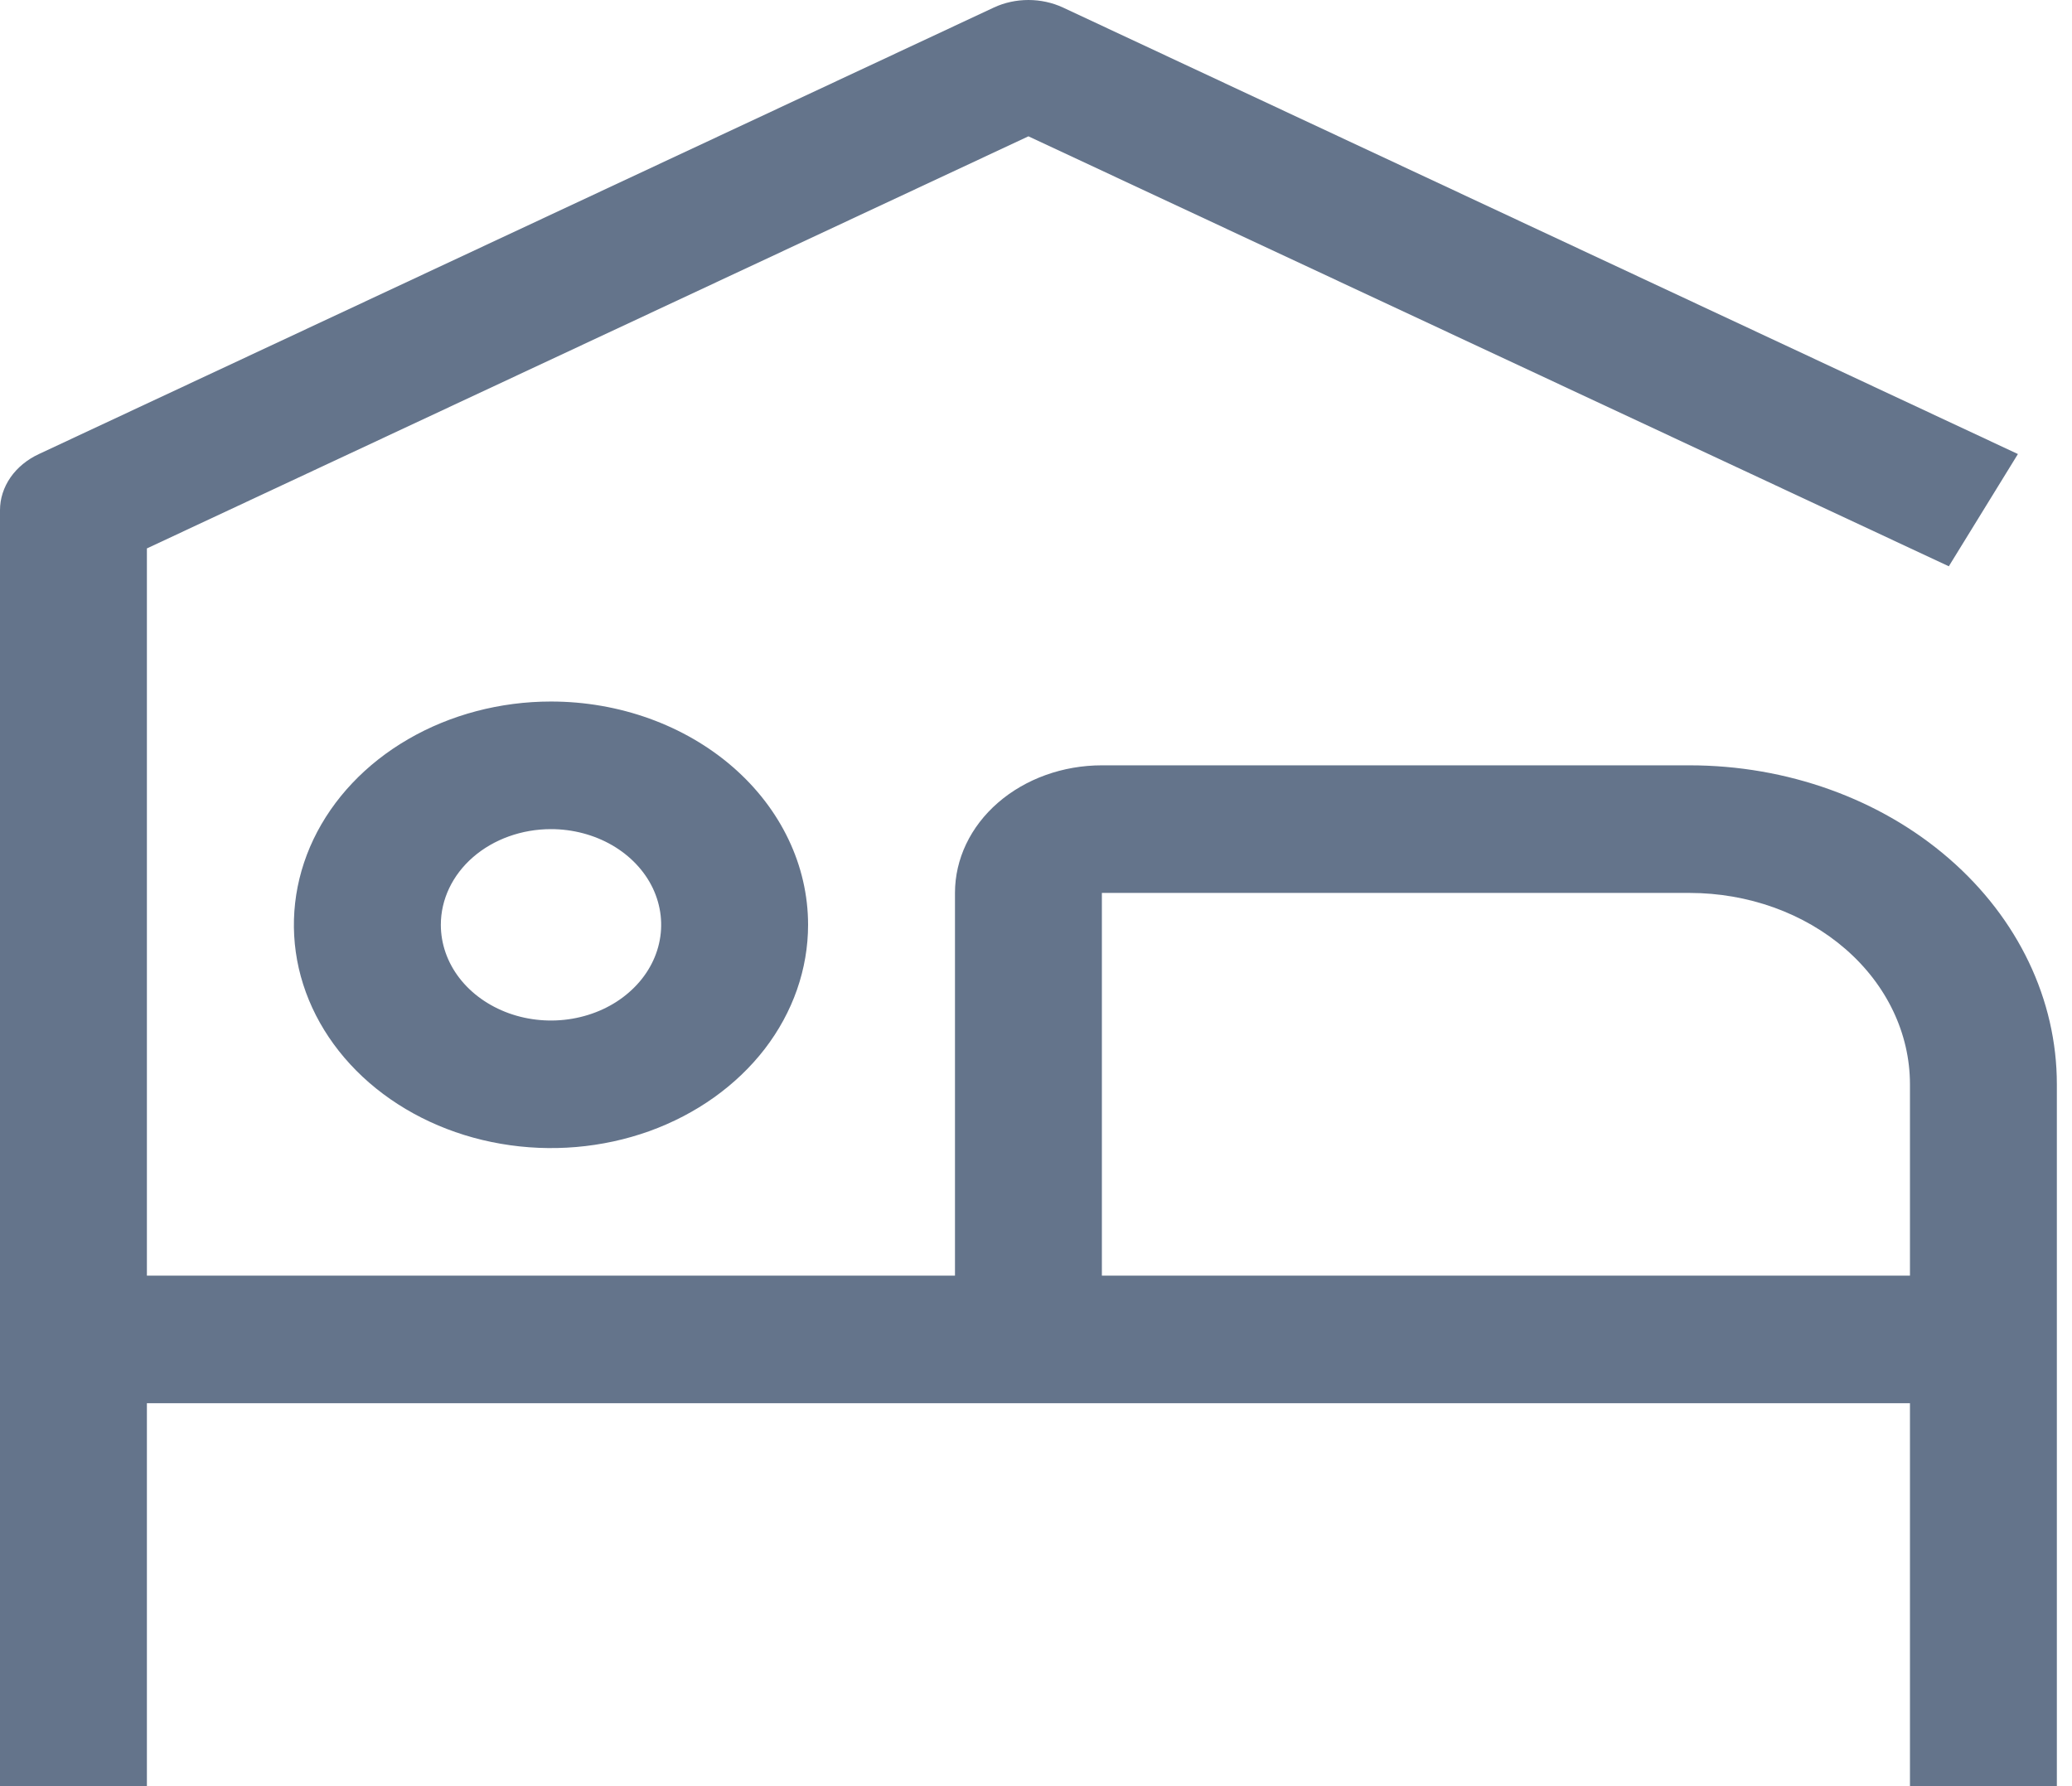<svg width="29" height="25" viewBox="0 0 29 25" fill="none" xmlns="http://www.w3.org/2000/svg">
<g id="Group 85">
<path id="Vector" d="M7.712 11.605C8.017 11.605 8.315 11.684 8.569 11.831C8.822 11.978 9.02 12.187 9.137 12.432C9.253 12.677 9.284 12.946 9.224 13.206C9.165 13.465 9.018 13.704 8.802 13.891C8.587 14.079 8.312 14.206 8.013 14.258C7.713 14.31 7.403 14.283 7.122 14.182C6.84 14.08 6.599 13.909 6.429 13.688C6.26 13.468 6.17 13.209 6.17 12.944C6.17 12.589 6.332 12.248 6.621 11.997C6.91 11.746 7.303 11.605 7.712 11.605ZM7.712 9.819C7 9.819 6.304 10.003 5.713 10.346C5.121 10.689 4.66 11.177 4.387 11.748C4.115 12.319 4.044 12.948 4.182 13.554C4.321 14.16 4.664 14.717 5.167 15.154C5.671 15.591 6.312 15.889 7.01 16.009C7.708 16.13 8.431 16.068 9.089 15.832C9.746 15.595 10.308 15.194 10.704 14.681C11.099 14.167 11.31 13.562 11.31 12.944C11.31 12.116 10.931 11.321 10.256 10.735C9.581 10.149 8.666 9.819 7.712 9.819Z" fill="#64748B"/>
<path id="Vector_2" d="M23.647 10.712H15.422C14.877 10.712 14.354 10.9 13.968 11.235C13.582 11.57 13.366 12.024 13.366 12.498V17.855H2.056V7.676L14.394 1.908L27.276 7.926L28.243 6.355L14.877 0.105C14.728 0.036 14.562 0 14.394 0C14.225 0 14.059 0.036 13.911 0.105L0.545 6.355C0.381 6.431 0.243 6.544 0.147 6.682C0.051 6.821 0 6.979 0 7.14V24.998H2.056V19.64H26.732V24.998H28.788V15.176C28.788 13.992 28.246 12.857 27.282 12.02C26.318 11.182 25.011 10.712 23.647 10.712ZM15.422 17.855V12.498H23.647C24.465 12.498 25.25 12.78 25.828 13.282C26.407 13.784 26.732 14.466 26.732 15.176V17.855H15.422Z" fill="#64748B"/>
</g>
</svg>
